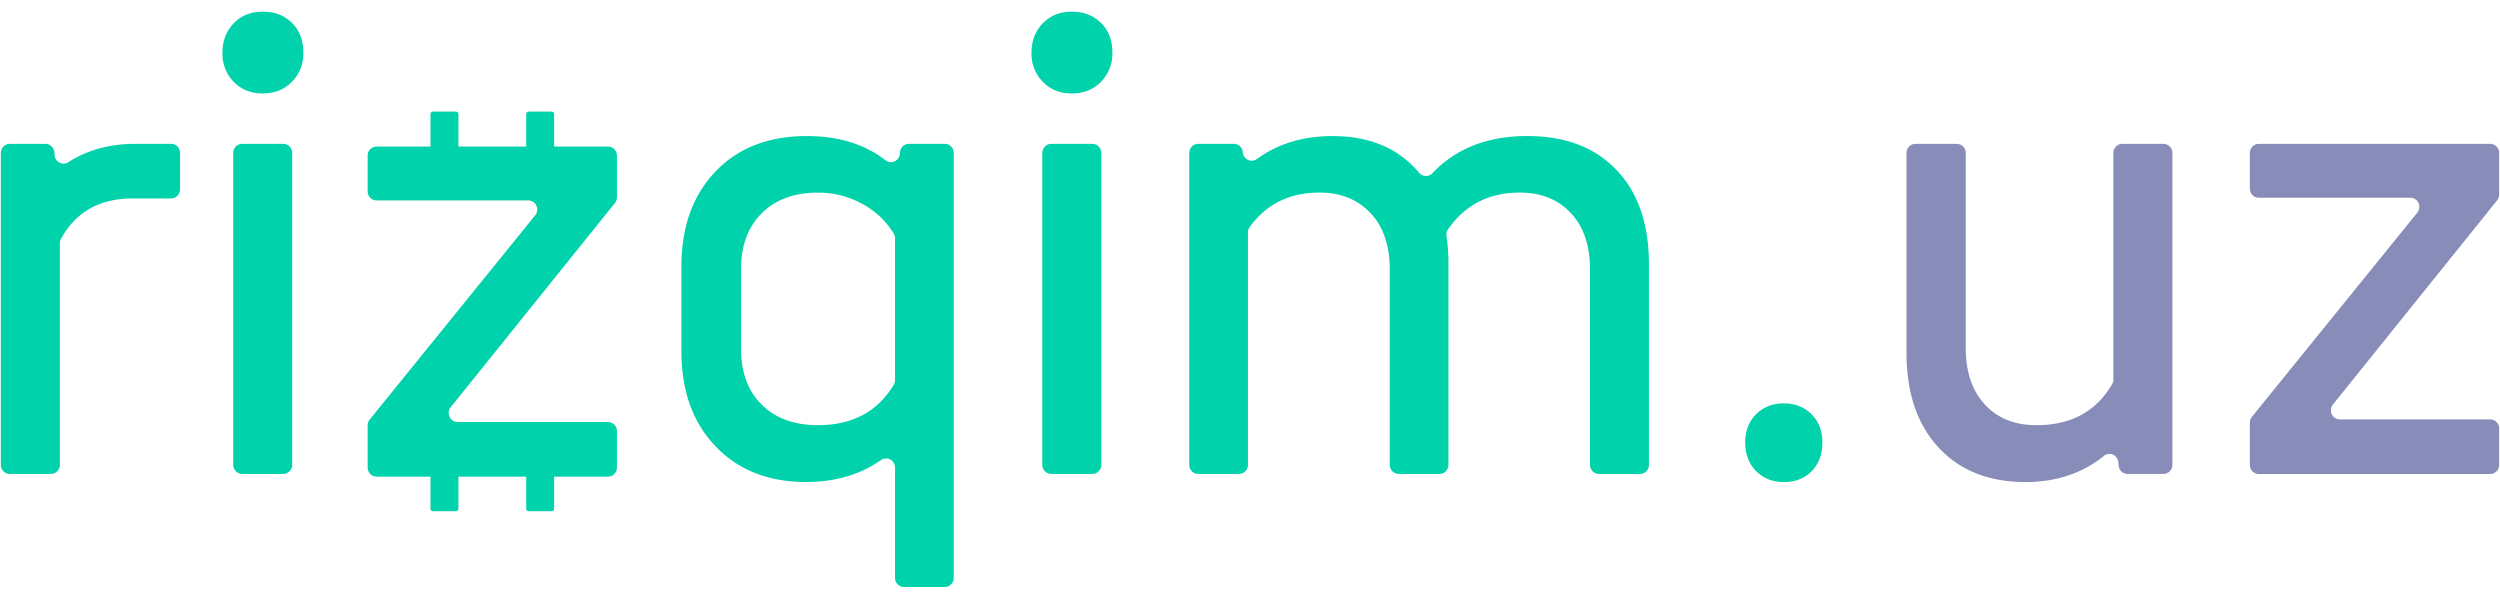 <svg width="142" height="34" fill="none" xmlns="http://www.w3.org/2000/svg"><path d="M7.69 8.17h2.03c.135 0 .264.055.36.152a.523.523 0 01.148.366v2.066a.527.527 0 01-.149.365.506.506 0 01-.359.152H7.544c-1.882 0-3.242.765-4.079 2.297a.53.53 0 00-.064.255v12.578a.524.524 0 01-.149.366.505.505 0 01-.359.152H.556a.505.505 0 01-.36-.152.524.524 0 01-.148-.366V8.69c0-.138.053-.27.149-.367a.503.503 0 01.359-.151h2.026c.128 0 .252.05.346.139.094.09.15.212.16.342l.01.156a.526.526 0 00.275.428.502.502 0 00.5-.018C4.948 8.521 6.22 8.171 7.69 8.17zM16.58 4.647c-.432.44-.985.661-1.657.661-.671 0-1.22-.22-1.647-.661a2.248 2.248 0 01-.487-.755 2.285 2.285 0 01-.155-.888c0-.677.214-1.236.642-1.68.428-.442.978-.662 1.647-.66.672-.003 1.225.208 1.657.634.433.425.65.993.65 1.706a2.27 2.27 0 01-.159.89 2.236 2.236 0 01-.49.753zM13.248 26.4V8.69a.526.526 0 01.148-.367.506.506 0 01.36-.151h2.334a.5.5 0 01.359.151.52.52 0 01.149.366V26.4a.528.528 0 01-.15.367.506.506 0 01-.358.152h-2.335a.504.504 0 01-.358-.152.523.523 0 01-.149-.366zM35.043 8.842v2.362c0 .12-.04.236-.115.328l-9.326 11.595a.523.523 0 00.12.765c.082.053.176.08.272.08h8.541c.135 0 .264.055.36.152a.523.523 0 01.148.367v2.064a.525.525 0 01-.313.478.5.5 0 01-.195.04H21.391a.5.5 0 01-.359-.152.52.52 0 01-.148-.366v-2.396c0-.12.04-.237.116-.33l9.394-11.594a.522.522 0 00-.118-.771.5.5 0 00-.274-.08H21.39a.503.503 0 01-.359-.151.523.523 0 01-.148-.366V8.842c0-.137.053-.268.148-.365a.503.503 0 01.359-.152h13.144c.135 0 .264.054.36.151a.523.523 0 01.148.366zM51.623 8.17h2.04c.134 0 .264.055.359.152a.523.523 0 01.149.366v24.134a.524.524 0 01-.15.366.505.505 0 01-.358.152h-2.318a.503.503 0 01-.36-.152.523.523 0 01-.148-.366v-6.264a.524.524 0 00-.266-.457.499.499 0 00-.52.023c-1.175.828-2.59 1.246-4.248 1.256-2.148 0-3.869-.677-5.16-2.03-1.292-1.353-1.938-3.148-1.938-5.385v-4.838c0-2.238.643-4.03 1.928-5.379 1.286-1.347 3.018-2.021 5.198-2.02 1.796 0 3.288.46 4.474 1.382a.5.5 0 00.714-.115.523.523 0 00.091-.254l.01-.1a.522.522 0 01.163-.334.504.504 0 01.34-.136zm-5.167 15.98c1.949 0 3.385-.763 4.307-2.29a.534.534 0 00.074-.274V13.54a.52.52 0 00-.074-.273 4.648 4.648 0 00-1.746-1.664 5.155 5.155 0 00-2.562-.661c-1.34 0-2.402.39-3.187 1.171-.784.781-1.177 1.836-1.177 3.165v4.535c0 1.342.392 2.4 1.177 3.174.785.775 1.848 1.163 3.188 1.163zM62.535 4.647c-.432.44-.985.661-1.657.661-.671 0-1.22-.22-1.647-.661a2.284 2.284 0 01-.643-1.643c0-.677.214-1.236.643-1.679.429-.443.978-.663 1.647-.661.67 0 1.223.212 1.657.636.435.425.651.994.65 1.707a2.268 2.268 0 01-.65 1.64zM59.203 26.4V8.69a.525.525 0 01.314-.479.5.5 0 01.194-.04h2.335c.134 0 .264.055.359.152a.523.523 0 01.149.366V26.4a.524.524 0 01-.15.367.504.504 0 01-.358.152H59.71a.504.504 0 01-.359-.152.523.523 0 01-.149-.366zM86.76 7.728c2.149 0 3.836.642 5.06 1.928 1.226 1.285 1.839 3.073 1.84 5.364v11.385a.527.527 0 01-.149.366.507.507 0 01-.359.151h-2.334a.504.504 0 01-.359-.152.523.523 0 01-.148-.365v-11.13c0-1.34-.363-2.399-1.087-3.174-.724-.775-1.696-1.163-2.916-1.162-1.739 0-3.094.698-4.064 2.094a.527.527 0 00-.082.383c.078.53.114 1.065.109 1.6v11.385a.523.523 0 01-.149.366.503.503 0 01-.36.152h-2.317a.503.503 0 01-.36-.152.523.523 0 01-.148-.366V15.275c0-1.34-.365-2.399-1.095-3.174-.73-.775-1.698-1.163-2.906-1.162-1.692 0-3.012.655-3.96 1.965a.526.526 0 00-.092.307v13.19a.523.523 0 01-.15.366.503.503 0 01-.358.152h-2.318a.503.503 0 01-.36-.152.523.523 0 01-.148-.366V8.69c0-.138.053-.27.149-.367a.503.503 0 01.359-.151h2.026c.129 0 .252.049.346.138a.52.52 0 01.16.34.526.526 0 00.296.432.5.5 0 00.513-.053c1.187-.866 2.614-1.299 4.281-1.299 2.12 0 3.76.693 4.92 2.079a.515.515 0 00.377.187.505.505 0 00.388-.16c1.333-1.406 3.132-2.109 5.395-2.11zM101.32 27.38c-.641 0-1.166-.21-1.576-.628-.41-.418-.616-.956-.616-1.614 0-.658.205-1.193.615-1.606.411-.413.936-.62 1.577-.62.639 0 1.165.207 1.576.62.411.412.616.948.615 1.606 0 .659-.199 1.197-.598 1.614-.398.418-.93.627-1.593.628z" fill="#00D2AB"/><path d="M120.551 8.17h2.333c.135 0 .264.055.359.152a.52.52 0 01.149.366v17.713a.52.52 0 01-.149.366.502.502 0 01-.359.152h-2.039a.502.502 0 01-.342-.135.523.523 0 01-.164-.333l-.019-.2a.517.517 0 00-.303-.425.496.496 0 00-.511.065c-1.221.992-2.709 1.489-4.464 1.489-2.077 0-3.721-.655-4.934-1.965s-1.819-3.103-1.82-5.38V8.69c0-.137.054-.269.149-.366a.502.502 0 01.359-.151h2.352c.135 0 .264.054.359.151a.52.52 0 01.149.366v11.087c0 1.342.359 2.406 1.077 3.192.719.787 1.699 1.18 2.943 1.181 1.952 0 3.383-.776 4.292-2.33a.533.533 0 00.072-.267V8.69a.518.518 0 01.315-.48.501.501 0 01.196-.04zM141.952 8.69v2.362c0 .12-.041.237-.116.329l-9.326 11.596a.524.524 0 00.121.765c.082.053.176.08.272.08h8.541c.135 0 .264.055.359.152a.523.523 0 01.149.365v2.066a.524.524 0 01-.149.365.503.503 0 01-.359.152H128.3a.495.495 0 01-.359-.151.513.513 0 01-.149-.366v-2.401c0-.12.041-.237.117-.329l9.391-11.594a.53.53 0 00.071-.552.503.503 0 00-.462-.298H128.3a.502.502 0 01-.359-.152.524.524 0 01-.149-.366V8.69c0-.137.054-.269.149-.366a.502.502 0 01.359-.151h13.144c.135 0 .264.054.359.151a.52.52 0 01.149.366z" fill="#888CB9"/><path d="M25.897 25.106h-1.305a.142.142 0 00-.14.143v3.645c0 .08.062.144.14.144h1.305c.078 0 .141-.065.141-.144V25.25a.142.142 0 00-.14-.143zM31.336 25.106H30.03a.142.142 0 00-.141.143v3.645c0 .08.063.144.14.144h1.306c.078 0 .14-.065.14-.144V25.25a.142.142 0 00-.14-.143zM25.897 6.34h-1.305a.142.142 0 00-.14.144v3.403c0 .08.062.144.14.144h1.305c.078 0 .141-.064.141-.144V6.484a.142.142 0 00-.14-.143zM31.336 6.34H30.03a.142.142 0 00-.141.144v3.403c0 .08.063.144.14.144h1.306c.078 0 .14-.064.14-.144V6.484a.142.142 0 00-.14-.143z" fill="#00D2AB"/></svg>